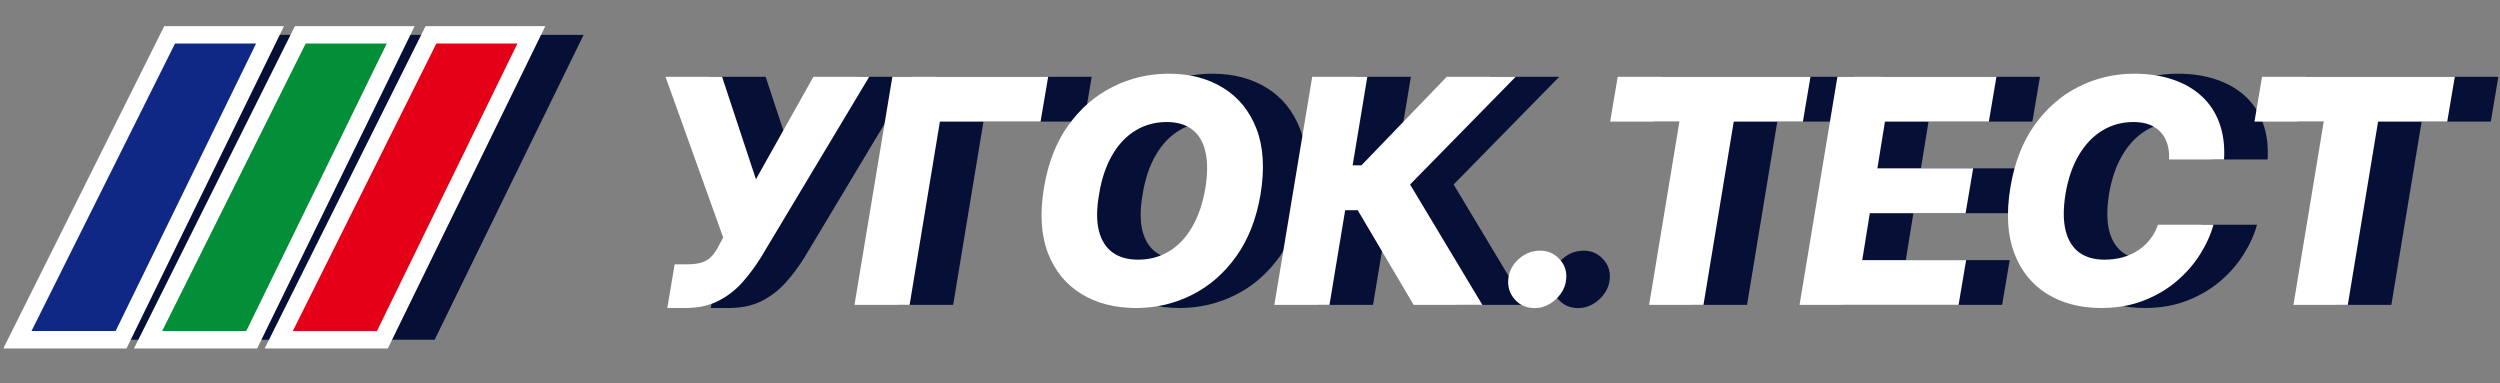 <svg width="287" height="44" viewBox="0 0 287 44" fill="none" xmlns="http://www.w3.org/2000/svg">
<rect x="0" y="0" width="287" height="44" fill="#808080" stroke="none"/>
<path d="M81.605 35.358L82.449 30.347H83.804C84.528 30.347 85.121 30.274 85.581 30.129C86.041 29.976 86.421 29.733 86.719 29.401C87.026 29.068 87.315 28.625 87.588 28.071L88.023 27.266L81.401 8.818H87.895L91.781 20.579L98.378 8.818H104.783L92.344 29.567C91.704 30.59 90.993 31.544 90.209 32.43C89.425 33.308 88.504 34.016 87.447 34.553C86.391 35.09 85.129 35.358 83.663 35.358H81.605ZM125.327 8.818L124.457 13.957H112.901L109.423 35H103.095L107.442 8.818H125.327ZM149.709 22.318C149.232 25.139 148.294 27.521 146.897 29.465C145.507 31.399 143.816 32.865 141.821 33.862C139.836 34.859 137.701 35.358 135.417 35.358C133.005 35.358 130.917 34.821 129.152 33.747C127.388 32.673 126.105 31.109 125.304 29.055C124.512 27.001 124.358 24.509 124.844 21.577C125.304 18.756 126.229 16.369 127.618 14.418C129.016 12.466 130.716 10.987 132.719 9.982C134.73 8.967 136.887 8.46 139.188 8.46C141.583 8.46 143.658 9.001 145.414 10.084C147.178 11.166 148.456 12.739 149.249 14.801C150.042 16.864 150.195 19.369 149.709 22.318ZM143.381 21.577C143.645 19.932 143.645 18.547 143.381 17.422C143.125 16.297 142.623 15.449 141.873 14.878C141.123 14.298 140.147 14.008 138.945 14.008C137.615 14.008 136.414 14.337 135.34 14.993C134.275 15.641 133.384 16.587 132.668 17.831C131.952 19.067 131.453 20.562 131.172 22.318C130.882 23.98 130.874 25.365 131.147 26.473C131.428 27.581 131.952 28.416 132.719 28.979C133.486 29.533 134.462 29.81 135.647 29.81C136.968 29.81 138.157 29.49 139.213 28.851C140.27 28.212 141.152 27.278 141.86 26.051C142.576 24.824 143.083 23.332 143.381 21.577ZM167.287 35L160.87 24.134H159.425L157.623 35H151.294L155.641 8.818H161.969L160.282 18.982H161.292L171.084 8.818H178.998L166.878 21.18L175.175 35H167.287ZM181.193 35.371C180.264 35.371 179.506 35.047 178.918 34.399C178.33 33.751 178.074 32.967 178.151 32.047C178.236 31.143 178.636 30.372 179.352 29.733C180.068 29.094 180.886 28.774 181.807 28.774C182.685 28.774 183.422 29.094 184.018 29.733C184.624 30.372 184.884 31.143 184.798 32.047C184.747 32.66 184.538 33.219 184.172 33.722C183.814 34.224 183.371 34.625 182.842 34.923C182.314 35.222 181.764 35.371 181.193 35.371ZM189.845 13.957L190.714 8.818H212.843L211.974 13.957H204.035L200.558 35H194.319L197.797 13.957H189.845ZM211.587 35L215.934 8.818H234.19L233.32 13.957H221.393L220.523 19.327H231.518L230.648 24.479H219.654L218.785 29.861H230.712L229.843 35H211.587ZM260.32 18.304H254.005C254.039 17.639 253.975 17.047 253.813 16.527C253.651 15.999 253.396 15.547 253.046 15.172C252.697 14.788 252.262 14.499 251.742 14.303C251.222 14.107 250.617 14.008 249.927 14.008C248.606 14.008 247.408 14.337 246.335 14.993C245.261 15.649 244.362 16.595 243.637 17.831C242.913 19.067 242.406 20.55 242.116 22.28C241.852 23.95 241.856 25.344 242.129 26.46C242.41 27.577 242.93 28.416 243.688 28.979C244.447 29.533 245.41 29.81 246.577 29.81C247.336 29.81 248.039 29.72 248.687 29.541C249.343 29.354 249.935 29.085 250.464 28.736C250.992 28.386 251.448 27.965 251.832 27.47C252.224 26.967 252.526 26.409 252.739 25.796H259.106C258.79 26.946 258.271 28.092 257.546 29.234C256.83 30.368 255.927 31.395 254.836 32.315C253.745 33.236 252.479 33.973 251.039 34.527C249.599 35.081 247.996 35.358 246.232 35.358C243.82 35.358 241.741 34.817 239.994 33.734C238.255 32.652 236.998 31.084 236.222 29.03C235.455 26.967 235.31 24.47 235.788 21.538C236.256 18.7 237.181 16.31 238.562 14.367C239.951 12.423 241.638 10.953 243.624 9.956C245.619 8.959 247.745 8.46 250.004 8.46C251.64 8.46 253.11 8.682 254.414 9.125C255.727 9.56 256.839 10.199 257.751 11.043C258.663 11.878 259.34 12.905 259.783 14.124C260.235 15.342 260.414 16.736 260.32 18.304ZM263.814 13.957L264.683 8.818H286.812L285.943 13.957H278.004L274.527 35H268.288L271.765 13.957H263.814Z" fill="#061037"/>
<path d="M76.605 35.358L77.449 30.347H78.804C79.528 30.347 80.121 30.274 80.581 30.129C81.041 29.976 81.421 29.733 81.719 29.401C82.026 29.068 82.315 28.625 82.588 28.071L83.023 27.266L76.401 8.818H82.895L86.781 20.579L93.378 8.818H99.783L87.344 29.567C86.704 30.59 85.993 31.544 85.209 32.43C84.425 33.308 83.504 34.016 82.447 34.553C81.391 35.09 80.129 35.358 78.663 35.358H76.605ZM120.327 8.818L119.457 13.957H107.901L104.423 35H98.095L102.442 8.818H120.327ZM144.709 22.318C144.232 25.139 143.294 27.521 141.897 29.465C140.507 31.399 138.816 32.865 136.821 33.862C134.836 34.859 132.701 35.358 130.417 35.358C128.005 35.358 125.917 34.821 124.152 33.747C122.388 32.673 121.105 31.109 120.304 29.055C119.512 27.001 119.358 24.509 119.844 21.577C120.304 18.756 121.229 16.369 122.618 14.418C124.016 12.466 125.716 10.987 127.719 9.982C129.73 8.967 131.887 8.46 134.188 8.46C136.583 8.46 138.658 9.001 140.414 10.084C142.178 11.166 143.456 12.739 144.249 14.801C145.042 16.864 145.195 19.369 144.709 22.318ZM138.381 21.577C138.645 19.932 138.645 18.547 138.381 17.422C138.125 16.297 137.623 15.449 136.873 14.878C136.123 14.298 135.147 14.008 133.945 14.008C132.615 14.008 131.414 14.337 130.34 14.993C129.275 15.641 128.384 16.587 127.668 17.831C126.952 19.067 126.453 20.562 126.172 22.318C125.882 23.98 125.874 25.365 126.147 26.473C126.428 27.581 126.952 28.416 127.719 28.979C128.486 29.533 129.462 29.81 130.647 29.81C131.968 29.81 133.157 29.49 134.213 28.851C135.27 28.212 136.152 27.278 136.86 26.051C137.576 24.824 138.083 23.332 138.381 21.577ZM162.287 35L155.87 24.134H154.425L152.623 35H146.294L150.641 8.818H156.969L155.282 18.982H156.292L166.084 8.818H173.998L161.878 21.18L170.175 35H162.287ZM176.193 35.371C175.264 35.371 174.506 35.047 173.918 34.399C173.33 33.751 173.074 32.967 173.151 32.047C173.236 31.143 173.636 30.372 174.352 29.733C175.068 29.094 175.886 28.774 176.807 28.774C177.685 28.774 178.422 29.094 179.018 29.733C179.624 30.372 179.884 31.143 179.798 32.047C179.747 32.66 179.538 33.219 179.172 33.722C178.814 34.224 178.371 34.625 177.842 34.923C177.314 35.222 176.764 35.371 176.193 35.371ZM184.845 13.957L185.714 8.818H207.843L206.974 13.957H199.035L195.558 35H189.319L192.797 13.957H184.845ZM206.587 35L210.934 8.818H229.19L228.32 13.957H216.393L215.523 19.327H226.518L225.648 24.479H214.654L213.785 29.861H225.712L224.843 35H206.587ZM255.32 18.304H249.005C249.039 17.639 248.975 17.047 248.813 16.527C248.651 15.999 248.396 15.547 248.046 15.172C247.697 14.788 247.262 14.499 246.742 14.303C246.222 14.107 245.617 14.008 244.927 14.008C243.606 14.008 242.408 14.337 241.335 14.993C240.261 15.649 239.362 16.595 238.637 17.831C237.913 19.067 237.406 20.55 237.116 22.28C236.852 23.95 236.856 25.344 237.129 26.46C237.41 27.577 237.93 28.416 238.688 28.979C239.447 29.533 240.41 29.81 241.577 29.81C242.336 29.81 243.039 29.72 243.687 29.541C244.343 29.354 244.935 29.085 245.464 28.736C245.992 28.386 246.448 27.965 246.832 27.47C247.224 26.967 247.526 26.409 247.739 25.796H254.106C253.79 26.946 253.271 28.092 252.546 29.234C251.83 30.368 250.927 31.395 249.836 32.315C248.745 33.236 247.479 33.973 246.039 34.527C244.599 35.081 242.996 35.358 241.232 35.358C238.82 35.358 236.741 34.817 234.994 33.734C233.255 32.652 231.998 31.084 231.222 29.03C230.455 26.967 230.31 24.47 230.788 21.538C231.256 18.7 232.181 16.31 233.562 14.367C234.951 12.423 236.638 10.953 238.624 9.956C240.619 8.959 242.745 8.46 245.004 8.46C246.64 8.46 248.11 8.682 249.414 9.125C250.727 9.56 251.839 10.199 252.751 11.043C253.663 11.878 254.34 12.905 254.783 14.124C255.235 15.342 255.414 16.736 255.32 18.304ZM258.814 13.957L259.683 8.818H281.812L280.943 13.957H273.004L269.527 35H263.288L266.765 13.957H258.814Z" fill="white"/>
<path d="M35.897 39L24 39L41.474 4L53 4L35.897 39Z" fill="#061037"/>
<path d="M20.897 39L9 39L26.474 4L38 4L20.897 39Z" fill="#061037"/>
<path d="M28.897 39L17 39L34.474 4L46 4L28.897 39Z" fill="#028F38" stroke="white" stroke-width="2"/>
<path d="M13.897 39L2 39L19.474 4L31 4L13.897 39Z" fill="#102885" stroke="white" stroke-width="2"/>
<path d="M49.897 39L38 39L55.474 4L67 4L49.897 39Z" fill="#061037"/>
<path d="M43.897 39L32 39L49.474 4L61 4L43.897 39Z" fill="#E40017" stroke="white" stroke-width="2"/>
</svg>
